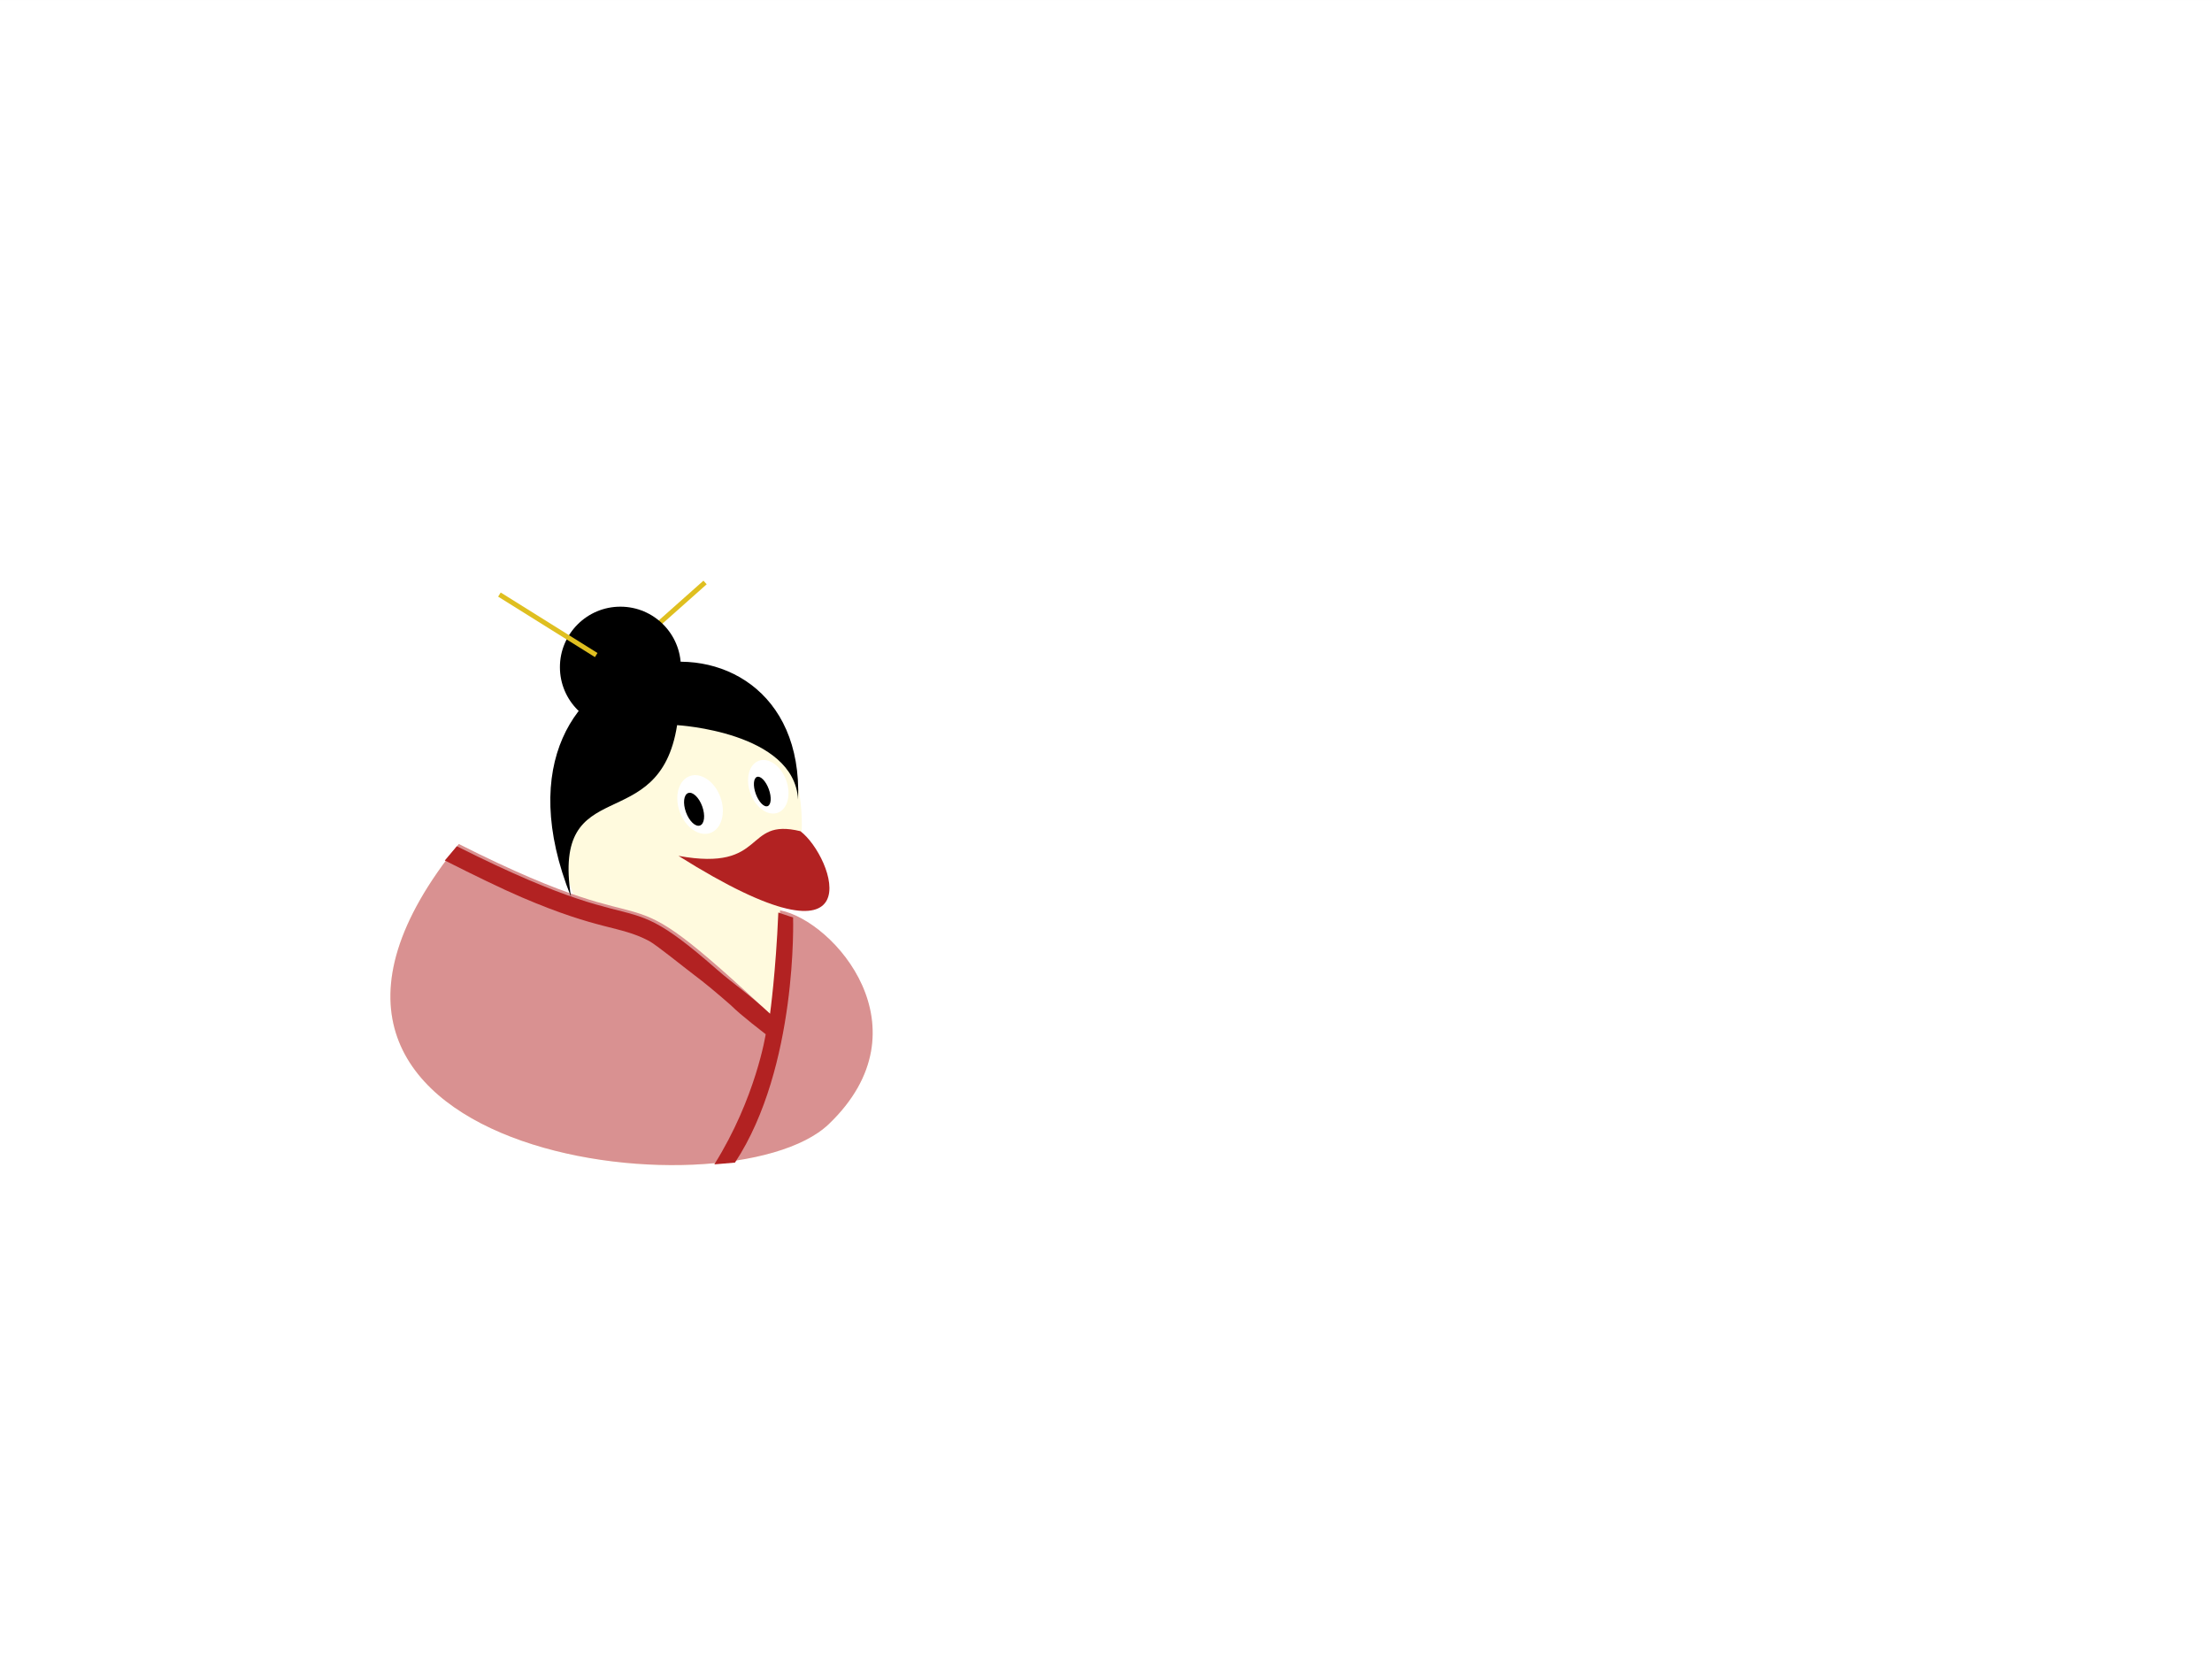 <?xml version='1.0' encoding='UTF-8'?>
<!-- This file was generated by dvisvgm 2.6.3 -->
<svg version='1.1' xmlns='http://www.w3.org/2000/svg' xmlns:xlink='http://www.w3.org/1999/xlink' viewBox='0 -272.126 362.835 272.126'>
<rect x="0" y="-272.126" width="362.835" height="272.126" fill="#333333" stroke="none"/>
<g id='page1'>
<g transform='matrix(1 0 0 -1 0 0)'>
<path d='M0 0H362.836V272.125H0Z' fill='#fff'/>
<path d='M24.851 9.824H24.247V5.675H24.851V9.824ZM29.975 7.445C29.975 7.911 29.837 8.389 29.102 8.389C28.6 8.389 28.289 8.096 28.145 7.905C28.085 8.067 27.936 8.389 27.338 8.389C26.997 8.389 26.669 8.252 26.405 7.935V8.371H25.927V5.675H26.447V7.128C26.447 7.523 26.615 7.995 27.075 7.995C27.691 7.995 27.691 7.576 27.691 7.403V5.675H28.211V7.128C28.211 7.523 28.378 7.995 28.839 7.995C29.454 7.995 29.454 7.576 29.454 7.403V5.675H29.975V7.445ZM33.022 7.397C33.022 8.007 32.555 8.419 31.964 8.419C31.587 8.419 31.3 8.342 30.965 8.162L31.001 7.726C31.198 7.857 31.491 8.037 31.964 8.037C32.227 8.037 32.502 7.839 32.502 7.391V7.152C31.617 7.122 30.744 6.937 30.744 6.381C30.744 6.082 30.947 5.615 31.473 5.615C31.73 5.615 32.203 5.669 32.52 5.902V5.675H33.022V7.397ZM32.502 6.524C32.502 6.404 32.502 6.249 32.292 6.123C32.101 6.016 31.868 6.01 31.802 6.01C31.473 6.01 31.222 6.159 31.222 6.387C31.222 6.769 32.233 6.805 32.502 6.817V6.524ZM36.533 8.389C36.401 8.389 36.001 8.383 35.546 8.21L35.535 8.204C35.319 8.348 35.11 8.389 34.937 8.389C34.351 8.389 33.914 7.929 33.914 7.415C33.914 7.206 33.986 6.99 34.124 6.823C34.04 6.721 33.95 6.554 33.95 6.327C33.95 6.093 34.046 5.944 34.1 5.872C33.771 5.681 33.705 5.406 33.705 5.263C33.705 4.808 34.333 4.449 35.11 4.449C35.893 4.449 36.515 4.808 36.515 5.263C36.515 6.105 35.469 6.105 35.212 6.105H34.656C34.56 6.105 34.303 6.105 34.303 6.416C34.303 6.536 34.345 6.596 34.351 6.608C34.56 6.476 34.769 6.434 34.931 6.434C35.517 6.434 35.953 6.895 35.953 7.409C35.953 7.6 35.899 7.773 35.792 7.935C35.768 7.971 35.768 7.977 35.768 7.983C35.768 8.007 36.126 8.007 36.156 8.007C36.162 8.007 36.389 8.007 36.605 7.983L36.533 8.389ZM34.937 6.805C34.614 6.805 34.375 7.008 34.375 7.409C34.375 7.875 34.674 8.019 34.931 8.019C35.254 8.019 35.493 7.815 35.493 7.415C35.493 6.948 35.194 6.805 34.937 6.805ZM35.218 5.639C35.355 5.639 36.061 5.639 36.061 5.257C36.061 4.999 35.612 4.82 35.11 4.82C34.608 4.82 34.16 4.999 34.16 5.257C34.16 5.286 34.16 5.639 34.644 5.639H35.218ZM39.273 6.327C38.938 6.088 38.561 6.01 38.304 6.01C37.784 6.01 37.389 6.434 37.371 6.984H39.332C39.332 7.259 39.302 7.66 39.069 8.001C38.854 8.306 38.495 8.419 38.202 8.419C37.473 8.419 36.911 7.779 36.911 7.02C36.911 6.255 37.509 5.615 38.298 5.615C38.645 5.615 39.004 5.717 39.308 5.902L39.273 6.327ZM37.413 7.343C37.551 7.821 37.903 8.025 38.202 8.025C38.465 8.025 38.854 7.899 38.968 7.343H37.413Z' fill='#fff'/>
<path d='M45.335 8.234C44.929 8.401 44.63 8.419 44.414 8.419C44.265 8.419 43.362 8.419 43.362 7.624C43.362 7.343 43.518 7.188 43.596 7.116C43.804 6.907 44.056 6.859 44.373 6.799C44.654 6.745 44.976 6.685 44.976 6.398C44.976 6.022 44.48 6.022 44.396 6.022C44.014 6.022 43.655 6.159 43.416 6.327L43.332 5.878C43.535 5.777 43.9 5.615 44.396 5.615C44.666 5.615 44.929 5.657 45.15 5.818C45.371 5.986 45.443 6.249 45.443 6.452C45.443 6.56 45.431 6.793 45.18 7.02C44.959 7.218 44.743 7.259 44.456 7.313C44.104 7.379 43.829 7.433 43.829 7.696C43.829 8.037 44.265 8.037 44.355 8.037C44.696 8.037 44.959 7.965 45.257 7.809L45.335 8.234ZM48.577 6.984C48.577 7.773 47.949 8.419 47.172 8.419C46.395 8.419 45.767 7.768 45.767 6.984C45.767 6.225 46.401 5.615 47.172 5.615C47.949 5.615 48.577 6.225 48.577 6.984ZM47.172 6.028C46.699 6.028 46.287 6.374 46.287 7.05C46.287 7.726 46.729 8.025 47.172 8.025C47.62 8.025 48.057 7.714 48.057 7.05C48.057 6.368 47.632 6.028 47.172 6.028ZM51.543 8.329H51.023V6.596C51.023 6.118 50.617 5.968 50.27 5.968C49.828 5.968 49.78 6.088 49.78 6.363V8.329H49.26V6.327C49.26 5.795 49.493 5.615 49.911 5.615C50.157 5.615 50.682 5.663 51.041 5.95V5.675H51.543V8.329ZM53.053 6.948C53.053 7.594 53.591 7.941 54.117 7.947V8.389C53.615 8.383 53.251 8.138 53.011 7.821V8.371H52.551V5.675H53.053V6.948ZM56.813 6.327C56.514 6.135 56.191 6.028 55.82 6.028C55.27 6.028 54.947 6.47 54.947 7.008C54.947 7.468 55.186 8.007 55.838 8.007C56.245 8.007 56.436 7.923 56.741 7.732L56.819 8.162C56.46 8.342 56.304 8.419 55.838 8.419C54.941 8.419 54.427 7.696 54.427 7.002C54.427 6.273 55.001 5.615 55.814 5.615C56.233 5.615 56.591 5.741 56.849 5.89L56.813 6.327ZM59.605 6.327C59.27 6.088 58.894 6.01 58.637 6.01C58.117 6.01 57.722 6.434 57.704 6.984H59.665C59.665 7.259 59.635 7.66 59.402 8.001C59.187 8.306 58.828 8.419 58.535 8.419C57.806 8.419 57.244 7.779 57.244 7.02C57.244 6.255 57.842 5.615 58.631 5.615C58.978 5.615 59.336 5.717 59.641 5.902L59.605 6.327ZM57.746 7.343C57.884 7.821 58.236 8.025 58.535 8.025C58.798 8.025 59.187 7.899 59.3 7.343H57.746ZM61.005 8.329H60.467V7.792H61.005V8.329ZM60.467 6.213V5.675H61.005V6.213H60.467Z' fill='#fff'/>
<path d='M69.685 7.415C69.685 8.013 69.386 8.282 68.896 8.282C68.453 8.282 68.166 8.043 68.106 7.983V9.071C68.106 9.274 68.047 9.328 67.849 9.328H67.407C67.311 9.328 67.15 9.328 67.15 9.131S67.311 8.933 67.407 8.933H67.652V6.07H67.407C67.311 6.07 67.15 6.07 67.15 5.872C67.15 5.675 67.311 5.675 67.407 5.675H68.352C68.447 5.675 68.609 5.675 68.609 5.872C68.609 6.07 68.447 6.07 68.352 6.07H68.106V7.098C68.106 7.672 68.567 7.887 68.866 7.887C69.141 7.887 69.23 7.756 69.23 7.403V6.07H69.033C68.943 6.07 68.776 6.07 68.776 5.872C68.776 5.675 68.943 5.675 69.033 5.675H69.93C70.026 5.675 70.187 5.675 70.187 5.872C70.187 6.07 70.026 6.07 69.93 6.07H69.685V7.415Z' fill='#fff'/>
<path d='M71.904 7.857H72.86C72.95 7.857 73.118 7.857 73.118 8.054C73.118 8.252 72.95 8.252 72.86 8.252H71.904V8.73C71.904 8.844 71.904 8.987 71.677 8.987C71.45 8.987 71.45 8.838 71.45 8.73V8.252H70.953C70.864 8.252 70.69 8.252 70.69 8.054C70.69 7.857 70.858 7.857 70.947 7.857H71.45V6.494C71.45 5.848 71.904 5.645 72.322 5.645C72.86 5.645 73.255 6.022 73.255 6.452C73.255 6.656 73.082 6.656 73.028 6.656C72.872 6.656 72.807 6.596 72.801 6.446C72.789 6.201 72.574 6.04 72.346 6.04C71.904 6.04 71.904 6.368 71.904 6.506V7.857Z' fill='#fff'/>
<path d='M75.367 7.857H76.323C76.413 7.857 76.58 7.857 76.58 8.054C76.58 8.252 76.413 8.252 76.323 8.252H75.367V8.73C75.367 8.844 75.367 8.987 75.139 8.987C74.912 8.987 74.912 8.838 74.912 8.73V8.252H74.416C74.326 8.252 74.153 8.252 74.153 8.054C74.153 7.857 74.32 7.857 74.41 7.857H74.912V6.494C74.912 5.848 75.367 5.645 75.785 5.645C76.323 5.645 76.718 6.022 76.718 6.452C76.718 6.656 76.544 6.656 76.491 6.656C76.335 6.656 76.269 6.596 76.263 6.446C76.251 6.201 76.036 6.04 75.809 6.04C75.367 6.04 75.367 6.368 75.367 6.506V7.857Z' fill='#fff'/>
<path d='M78.728 4.348C78.823 4.348 78.985 4.348 78.985 4.545C78.985 4.743 78.823 4.743 78.728 4.743H78.482V5.926C78.668 5.747 78.901 5.645 79.164 5.645C79.828 5.645 80.425 6.207 80.425 6.966C80.425 7.69 79.893 8.282 79.224 8.282C78.943 8.282 78.698 8.18 78.482 8.013C78.482 8.252 78.351 8.252 78.225 8.252H77.783C77.687 8.252 77.526 8.252 77.526 8.054C77.526 7.857 77.687 7.857 77.783 7.857H78.028V4.743H77.783C77.687 4.743 77.526 4.743 77.526 4.545C77.526 4.348 77.687 4.348 77.783 4.348H78.728ZM78.482 7.248C78.482 7.594 78.835 7.887 79.2 7.887C79.618 7.887 79.971 7.481 79.971 6.966C79.971 6.422 79.564 6.04 79.146 6.04C78.704 6.04 78.482 6.536 78.482 6.835V7.248Z' fill='#fff'/>
<path d='M83.512 8.043C83.512 8.132 83.512 8.3 83.314 8.3C83.177 8.3 83.147 8.228 83.129 8.192C82.884 8.3 82.645 8.3 82.507 8.3C81.491 8.3 81.359 7.798 81.359 7.588C81.359 7.032 81.987 6.937 82.513 6.853C82.836 6.799 83.296 6.727 83.296 6.434C83.296 6.219 83.069 6.04 82.549 6.04C82.178 6.04 81.939 6.165 81.814 6.524C81.784 6.62 81.76 6.691 81.587 6.691C81.359 6.691 81.359 6.542 81.359 6.434V5.902C81.359 5.813 81.359 5.645 81.557 5.645C81.616 5.645 81.724 5.663 81.784 5.843C82.089 5.645 82.424 5.645 82.543 5.645C83.559 5.645 83.691 6.207 83.691 6.428C83.691 6.572 83.643 6.787 83.416 6.96C83.177 7.14 82.944 7.176 82.525 7.248C82.118 7.313 81.754 7.373 81.754 7.588C81.754 7.708 81.897 7.905 82.495 7.905C83.033 7.905 83.051 7.714 83.057 7.606C83.069 7.415 83.219 7.415 83.284 7.415C83.512 7.415 83.512 7.558 83.512 7.672V8.043Z' fill='#fff'/>
<path d='M86.371 7.845C86.371 8.084 86.179 8.252 85.97 8.252C85.731 8.252 85.563 8.06 85.563 7.851C85.563 7.612 85.755 7.445 85.964 7.445C86.203 7.445 86.371 7.636 86.371 7.845ZM86.371 6.076C86.371 6.315 86.179 6.482 85.97 6.482C85.731 6.482 85.563 6.291 85.563 6.082C85.563 5.843 85.755 5.675 85.964 5.675C86.203 5.675 86.371 5.866 86.371 6.076Z' fill='#fff'/>
<path d='M90.61 9.448C90.652 9.543 90.658 9.543 90.658 9.591C90.658 9.734 90.539 9.824 90.431 9.824C90.282 9.824 90.234 9.723 90.204 9.657L88.243 5.555C88.201 5.46 88.195 5.46 88.195 5.412C88.195 5.268 88.314 5.179 88.422 5.179C88.572 5.179 88.62 5.28 88.65 5.346L90.61 9.448Z' fill='#fff'/>
<path d='M94.067 9.448C94.109 9.543 94.115 9.543 94.115 9.591C94.115 9.734 93.995 9.824 93.888 9.824C93.738 9.824 93.691 9.723 93.661 9.657L91.7 5.555C91.658 5.46 91.652 5.46 91.652 5.412C91.652 5.268 91.771 5.179 91.879 5.179C92.028 5.179 92.076 5.28 92.106 5.346L94.067 9.448Z' fill='#fff'/>
<path d='M97.572 6.321C97.572 6.452 97.47 6.506 97.345 6.506C97.261 6.506 97.177 6.506 97.123 6.368C97.016 6.105 96.776 6.04 96.561 6.04C96.065 6.04 95.647 6.446 95.647 6.966C95.647 7.271 95.838 7.905 96.597 7.905C96.77 7.905 96.872 7.893 96.902 7.887C96.92 7.881 96.926 7.875 96.926 7.821C96.938 7.648 97.064 7.546 97.213 7.546C97.392 7.546 97.506 7.678 97.506 7.839C97.506 8.3 96.884 8.3 96.609 8.3C95.545 8.3 95.192 7.475 95.192 6.966C95.192 6.249 95.766 5.645 96.531 5.645C97.38 5.645 97.572 6.219 97.572 6.321Z' fill='#fff'/>
<path d='M101.058 6.966C101.058 7.696 100.496 8.3 99.803 8.3C99.109 8.3 98.547 7.696 98.547 6.966C98.547 6.219 99.121 5.645 99.803 5.645C100.484 5.645 101.058 6.219 101.058 6.966ZM99.803 6.04C99.372 6.04 99.002 6.464 99.002 7.008C99.002 7.528 99.378 7.905 99.803 7.905C100.227 7.905 100.604 7.528 100.604 7.008C100.604 6.464 100.233 6.04 99.803 6.04Z' fill='#fff'/>
<path d='M104.455 7.475C104.455 7.612 104.455 8.282 103.917 8.282C103.72 8.282 103.475 8.192 103.319 7.989C103.206 8.204 103.038 8.282 102.865 8.282C102.739 8.282 102.542 8.246 102.357 8.084C102.321 8.252 102.183 8.252 102.094 8.252H101.902C101.813 8.252 101.645 8.252 101.645 8.054C101.645 7.857 101.789 7.857 101.98 7.857V6.07C101.789 6.07 101.645 6.07 101.645 5.872C101.645 5.675 101.813 5.675 101.902 5.675H102.429C102.518 5.675 102.686 5.675 102.686 5.872C102.686 6.07 102.542 6.07 102.351 6.07V7.116C102.351 7.612 102.608 7.887 102.847 7.887C102.973 7.887 103.032 7.75 103.032 7.445V6.07C102.973 6.07 102.799 6.07 102.799 5.872C102.799 5.675 102.966 5.675 103.056 5.675H103.481C103.57 5.675 103.738 5.675 103.738 5.872C103.738 6.07 103.594 6.07 103.403 6.07V7.116C103.403 7.612 103.66 7.887 103.899 7.887C104.025 7.887 104.085 7.75 104.085 7.445V6.07C104.025 6.07 103.852 6.07 103.852 5.872C103.852 5.675 104.019 5.675 104.108 5.675H104.533C104.623 5.675 104.79 5.675 104.79 5.872C104.79 6.07 104.647 6.07 104.455 6.07V7.475Z' fill='#fff'/>
<path d='M107.918 7.475C107.918 7.612 107.918 8.282 107.38 8.282C107.183 8.282 106.938 8.192 106.782 7.989C106.668 8.204 106.501 8.282 106.328 8.282C106.202 8.282 106.005 8.246 105.819 8.084C105.784 8.252 105.646 8.252 105.556 8.252H105.365C105.275 8.252 105.108 8.252 105.108 8.054C105.108 7.857 105.251 7.857 105.443 7.857V6.07C105.251 6.07 105.108 6.07 105.108 5.872C105.108 5.675 105.275 5.675 105.365 5.675H105.891C105.981 5.675 106.148 5.675 106.148 5.872C106.148 6.07 106.005 6.07 105.814 6.07V7.116C105.814 7.612 106.07 7.887 106.31 7.887C106.435 7.887 106.495 7.75 106.495 7.445V6.07C106.435 6.07 106.262 6.07 106.262 5.872C106.262 5.675 106.429 5.675 106.519 5.675H106.944C107.033 5.675 107.2 5.675 107.2 5.872C107.2 6.07 107.057 6.07 106.866 6.07V7.116C106.866 7.612 107.123 7.887 107.362 7.887C107.488 7.887 107.547 7.75 107.547 7.445V6.07C107.488 6.07 107.314 6.07 107.314 5.872C107.314 5.675 107.482 5.675 107.571 5.675H107.996C108.085 5.675 108.253 5.675 108.253 5.872C108.253 6.07 108.109 6.07 107.918 6.07V7.475Z' fill='#fff'/>
<path d='M111.434 6.966C111.434 7.696 110.873 8.3 110.179 8.3C109.486 8.3 108.923 7.696 108.923 6.966C108.923 6.219 109.498 5.645 110.179 5.645C110.861 5.645 111.434 6.219 111.434 6.966ZM110.179 6.04C109.748 6.04 109.378 6.464 109.378 7.008C109.378 7.528 109.754 7.905 110.179 7.905C110.603 7.905 110.98 7.528 110.98 7.008C110.98 6.464 110.609 6.04 110.179 6.04Z' fill='#fff'/>
<path d='M114.658 7.415C114.658 8.013 114.359 8.282 113.869 8.282C113.426 8.282 113.139 8.043 113.079 7.983C113.079 8.162 113.062 8.252 112.823 8.252H112.38C112.284 8.252 112.123 8.252 112.123 8.054C112.123 7.857 112.284 7.857 112.38 7.857H112.625V6.07H112.38C112.284 6.07 112.123 6.07 112.123 5.872C112.123 5.675 112.284 5.675 112.38 5.675H113.325C113.42 5.675 113.582 5.675 113.582 5.872C113.582 6.07 113.42 6.07 113.325 6.07H113.079V7.098C113.079 7.672 113.54 7.887 113.839 7.887C114.114 7.887 114.204 7.756 114.204 7.403V6.07H114.006C113.917 6.07 113.749 6.07 113.749 5.872C113.749 5.675 113.917 5.675 114.006 5.675H114.903C114.999 5.675 115.16 5.675 115.16 5.872C115.16 6.07 114.999 6.07 114.903 6.07H114.658V7.415Z' fill='#fff'/>
<path d='M118.103 8.043C118.103 8.132 118.103 8.3 117.906 8.3C117.768 8.3 117.738 8.228 117.72 8.192C117.475 8.3 117.236 8.3 117.098 8.3C116.082 8.3 115.951 7.798 115.951 7.588C115.951 7.032 116.578 6.937 117.104 6.853C117.427 6.799 117.888 6.727 117.888 6.434C117.888 6.219 117.66 6.04 117.14 6.04C116.77 6.04 116.53 6.165 116.405 6.524C116.375 6.62 116.351 6.691 116.178 6.691C115.951 6.691 115.951 6.542 115.951 6.434V5.902C115.951 5.813 115.951 5.645 116.148 5.645C116.207 5.645 116.315 5.663 116.375 5.843C116.68 5.645 117.015 5.645 117.134 5.645C118.151 5.645 118.282 6.207 118.282 6.428C118.282 6.572 118.234 6.787 118.007 6.96C117.768 7.14 117.535 7.176 117.116 7.248C116.71 7.313 116.345 7.373 116.345 7.588C116.345 7.708 116.488 7.905 117.087 7.905C117.624 7.905 117.642 7.714 117.648 7.606C117.66 7.415 117.81 7.415 117.876 7.415C118.103 7.415 118.103 7.558 118.103 7.672V8.043Z' fill='#fff'/>
<path d='M120.968 6.076C120.968 6.315 120.776 6.482 120.567 6.482C120.328 6.482 120.16 6.291 120.16 6.082C120.16 5.843 120.352 5.675 120.561 5.675C120.8 5.675 120.968 5.866 120.968 6.076Z' fill='#fff'/>
<path d='M125.202 7.857C125.339 7.857 125.507 7.857 125.507 8.054C125.507 8.252 125.327 8.252 125.243 8.252H124.538C124.448 8.252 124.281 8.252 124.281 8.054C124.281 7.857 124.448 7.857 124.538 7.857H124.819L124.544 6.153H124.538C124.52 6.303 124.43 6.614 124.371 6.805C124.281 7.128 124.251 7.223 124.03 7.223C123.803 7.223 123.779 7.122 123.689 6.817C123.539 6.303 123.528 6.243 123.51 6.147H123.504L123.217 7.857H123.498C123.587 7.857 123.755 7.857 123.755 8.054C123.755 8.252 123.587 8.252 123.498 8.252H122.792C122.703 8.252 122.529 8.252 122.529 8.054C122.529 7.857 122.697 7.857 122.834 7.857L123.187 5.884C123.228 5.657 123.342 5.645 123.486 5.645C123.743 5.645 123.767 5.717 123.856 6.034C124.006 6.554 124.012 6.626 124.024 6.739H124.03C124.036 6.668 124.078 6.47 124.203 6.034C124.287 5.735 124.311 5.645 124.562 5.645C124.669 5.645 124.807 5.645 124.849 5.878L125.202 7.857Z' fill='#fff'/>
<path d='M127.786 9.011C127.786 9.19 127.642 9.334 127.463 9.334C127.283 9.334 127.14 9.19 127.14 9.011C127.14 8.832 127.283 8.688 127.463 8.688C127.642 8.688 127.786 8.832 127.786 9.011ZM126.679 8.252C126.59 8.252 126.416 8.252 126.416 8.054C126.416 7.857 126.596 7.857 126.679 7.857H127.331V6.07H126.632C126.542 6.07 126.368 6.07 126.368 5.872C126.368 5.675 126.548 5.675 126.632 5.675H128.389C128.473 5.675 128.653 5.675 128.653 5.872C128.653 6.07 128.473 6.07 128.389 6.07H127.786V7.995C127.786 8.198 127.726 8.252 127.528 8.252H126.679Z' fill='#fff'/>
<path d='M131.123 7.176L131.117 7.188L131.834 7.857H132.031C132.127 7.857 132.289 7.857 132.289 8.054C132.289 8.252 132.127 8.252 132.031 8.252H131.117C131.021 8.252 130.859 8.252 130.859 8.054C130.859 7.857 131.021 7.857 131.117 7.857H131.284L130.375 7.014V9.071C130.375 9.274 130.315 9.328 130.118 9.328H129.735C129.646 9.328 129.473 9.328 129.473 9.131S129.652 8.933 129.735 8.933H130.005V6.07H129.735C129.646 6.07 129.473 6.07 129.473 5.872C129.473 5.675 129.652 5.675 129.735 5.675H130.644C130.734 5.675 130.907 5.675 130.907 5.872C130.907 6.07 130.728 6.07 130.644 6.07H130.375V6.506L130.842 6.937L131.517 6.07C131.362 6.07 131.2 6.07 131.2 5.872C131.2 5.675 131.38 5.675 131.463 5.675H132.163C132.259 5.675 132.42 5.675 132.42 5.872C132.42 6.07 132.259 6.07 132.163 6.07H131.989L131.123 7.176Z' fill='#fff'/>
<path d='M134.699 9.011C134.699 9.19 134.555 9.334 134.376 9.334S134.053 9.19 134.053 9.011C134.053 8.832 134.196 8.688 134.376 8.688S134.699 8.832 134.699 9.011ZM133.593 8.252C133.503 8.252 133.33 8.252 133.33 8.054C133.33 7.857 133.509 7.857 133.593 7.857H134.245V6.07H133.545C133.455 6.07 133.282 6.07 133.282 5.872C133.282 5.675 133.461 5.675 133.545 5.675H135.303C135.387 5.675 135.566 5.675 135.566 5.872C135.566 6.07 135.387 6.07 135.303 6.07H134.699V7.995C134.699 8.198 134.639 8.252 134.442 8.252H133.593Z' fill='#fff'/>
<path d='M139.052 7.475C139.052 7.612 139.052 8.282 138.514 8.282C138.317 8.282 138.072 8.192 137.917 7.989C137.803 8.204 137.636 8.282 137.462 8.282C137.337 8.282 137.139 8.246 136.954 8.084C136.918 8.252 136.78 8.252 136.691 8.252H136.5C136.41 8.252 136.242 8.252 136.242 8.054C136.242 7.857 136.386 7.857 136.577 7.857V6.07C136.386 6.07 136.242 6.07 136.242 5.872C136.242 5.675 136.41 5.675 136.5 5.675H137.026C137.115 5.675 137.283 5.675 137.283 5.872C137.283 6.07 137.139 6.07 136.948 6.07V7.116C136.948 7.612 137.205 7.887 137.444 7.887C137.57 7.887 137.63 7.75 137.63 7.445V6.07C137.57 6.07 137.397 6.07 137.397 5.872C137.397 5.675 137.564 5.675 137.653 5.675H138.078C138.168 5.675 138.335 5.675 138.335 5.872C138.335 6.07 138.191 6.07 138 6.07V7.116C138 7.612 138.257 7.887 138.496 7.887C138.622 7.887 138.682 7.75 138.682 7.445V6.07C138.622 6.07 138.449 6.07 138.449 5.872C138.449 5.675 138.616 5.675 138.706 5.675H139.13C139.22 5.675 139.387 5.675 139.387 5.872C139.387 6.07 139.244 6.07 139.052 6.07V7.475Z' fill='#fff'/>
<path d='M142.282 6.799C142.396 6.799 142.539 6.799 142.539 7.026C142.539 7.743 142.133 8.3 141.361 8.3C140.626 8.3 140.046 7.702 140.046 6.973C140.046 6.261 140.644 5.645 141.457 5.645C142.276 5.645 142.539 6.171 142.539 6.321C142.539 6.452 142.438 6.506 142.312 6.506C142.21 6.506 142.15 6.5 142.091 6.368C141.971 6.099 141.678 6.04 141.487 6.04C141.05 6.04 140.614 6.327 140.518 6.799H142.282ZM140.524 7.188C140.614 7.606 140.967 7.905 141.361 7.905C141.899 7.905 142.037 7.487 142.073 7.188H140.524Z' fill='#fff'/>
<path d='M145.792 9.071C145.792 9.274 145.733 9.328 145.536 9.328H145.093C144.997 9.328 144.836 9.328 144.836 9.131S144.997 8.933 145.093 8.933H145.338V8.037C145.063 8.252 144.812 8.282 144.65 8.282C143.987 8.282 143.395 7.72 143.395 6.96C143.395 6.231 143.939 5.645 144.597 5.645C144.914 5.645 145.165 5.788 145.338 5.956C145.338 5.788 145.338 5.675 145.595 5.675H146.038C146.133 5.675 146.295 5.675 146.295 5.872C146.295 6.07 146.133 6.07 146.038 6.07H145.792V9.071ZM145.338 6.853C145.338 6.512 145.063 6.04 144.615 6.04C144.214 6.04 143.849 6.434 143.849 6.96C143.849 7.493 144.244 7.887 144.68 7.887C145.033 7.887 145.338 7.582 145.338 7.253V6.853Z' fill='#fff'/>
<path d='M148.538 9.011C148.538 9.19 148.394 9.334 148.215 9.334C148.035 9.334 147.892 9.19 147.892 9.011C147.892 8.832 148.035 8.688 148.215 8.688C148.394 8.688 148.538 8.832 148.538 9.011ZM147.432 8.252C147.342 8.252 147.169 8.252 147.169 8.054C147.169 7.857 147.348 7.857 147.432 7.857H148.084V6.07H147.384C147.294 6.07 147.121 6.07 147.121 5.872C147.121 5.675 147.3 5.675 147.384 5.675H149.142C149.225 5.675 149.405 5.675 149.405 5.872C149.405 6.07 149.225 6.07 149.142 6.07H148.538V7.995C148.538 8.198 148.478 8.252 148.281 8.252H147.432Z' fill='#fff'/>
<path d='M152.688 7.361C152.688 7.857 152.299 8.3 151.48 8.3C151.199 8.3 150.583 8.3 150.583 7.839C150.583 7.678 150.697 7.546 150.876 7.546C150.99 7.546 151.151 7.618 151.163 7.833C151.163 7.881 151.169 7.887 151.247 7.899C151.313 7.905 151.415 7.905 151.486 7.905C151.976 7.905 152.234 7.684 152.234 7.355C151.594 7.355 150.428 7.206 150.428 6.47C150.428 6.028 150.841 5.645 151.444 5.645C151.923 5.645 152.221 5.824 152.299 5.878C152.425 5.693 152.676 5.675 152.963 5.675C153.124 5.675 153.28 5.675 153.28 5.872C153.28 6.07 153.113 6.07 153.029 6.07C152.802 6.07 152.748 6.088 152.688 6.112V7.361ZM152.234 6.53C152.234 6.404 152.234 6.267 152.001 6.153C151.791 6.046 151.558 6.04 151.48 6.04C151.127 6.04 150.882 6.249 150.882 6.47C150.882 6.787 151.54 6.966 152.234 6.973V6.53Z' fill='#fff'/>
<path d='M155.559 6.076C155.559 6.315 155.368 6.482 155.158 6.482C154.919 6.482 154.752 6.291 154.752 6.082C154.752 5.843 154.943 5.675 155.152 5.675C155.391 5.675 155.559 5.866 155.559 6.076Z' fill='#fff'/>
<path d='M159.87 6.966C159.87 7.696 159.309 8.3 158.615 8.3C157.922 8.3 157.359 7.696 157.359 6.966C157.359 6.219 157.934 5.645 158.615 5.645C159.297 5.645 159.87 6.219 159.87 6.966ZM158.615 6.04C158.184 6.04 157.814 6.464 157.814 7.008C157.814 7.528 158.19 7.905 158.615 7.905C159.039 7.905 159.416 7.528 159.416 7.008C159.416 6.464 159.045 6.04 158.615 6.04Z' fill='#fff'/>
<path d='M161.839 6.769C161.839 7.421 162.305 7.887 162.885 7.887C162.897 7.654 163.064 7.606 163.16 7.606C163.309 7.606 163.435 7.714 163.435 7.887C163.435 8.037 163.327 8.282 162.861 8.282C162.311 8.282 161.988 7.965 161.839 7.815V7.995C161.839 8.198 161.779 8.252 161.582 8.252H160.93C160.846 8.252 160.667 8.252 160.667 8.054C160.667 7.857 160.846 7.857 160.93 7.857H161.384V6.07H160.93C160.846 6.07 160.667 6.07 160.667 5.872C160.667 5.675 160.846 5.675 160.93 5.675H162.472C162.568 5.675 162.729 5.675 162.729 5.872C162.729 6.07 162.568 6.07 162.472 6.07H161.839V6.769Z' fill='#fff'/>
<path d='M164.811 6.5C164.913 6.44 165.11 6.357 165.349 6.357C165.929 6.357 166.371 6.799 166.371 7.319C166.371 7.528 166.294 7.714 166.222 7.827C166.342 7.893 166.407 7.899 166.509 7.911C166.545 7.768 166.653 7.702 166.766 7.702C166.909 7.702 167.023 7.815 167.023 7.959C167.023 8.144 166.874 8.312 166.569 8.312C166.407 8.312 166.15 8.264 165.941 8.108C165.887 8.144 165.66 8.282 165.355 8.282C164.775 8.282 164.333 7.839 164.333 7.319C164.333 7.128 164.399 6.918 164.524 6.763C164.476 6.685 164.404 6.524 164.404 6.357C164.404 6.183 164.476 6.016 164.548 5.926C164.297 5.783 164.124 5.49 164.124 5.197C164.124 4.671 164.769 4.312 165.529 4.312S166.934 4.671 166.934 5.197C166.934 5.717 166.479 6.028 165.839 6.052C165.66 6.058 165.218 6.046 165.044 6.07C164.781 6.07 164.781 6.351 164.781 6.357C164.781 6.428 164.799 6.47 164.811 6.5ZM165.349 6.745C165.05 6.745 164.787 6.996 164.787 7.319C164.787 7.642 165.05 7.893 165.349 7.893C165.66 7.893 165.917 7.636 165.917 7.319C165.917 7.008 165.666 6.745 165.349 6.745ZM165.361 5.681C165.887 5.681 166.557 5.681 166.557 5.197C166.557 4.952 166.126 4.701 165.529 4.701C164.925 4.701 164.5 4.958 164.5 5.197C164.5 5.43 164.715 5.675 165.032 5.681H165.361Z' fill='#fff'/>
<path d='M170.175 9.448C170.217 9.543 170.223 9.543 170.223 9.591C170.223 9.734 170.103 9.824 169.996 9.824C169.846 9.824 169.798 9.723 169.768 9.657L167.807 5.555C167.766 5.46 167.76 5.46 167.76 5.412C167.76 5.268 167.879 5.179 167.987 5.179C168.136 5.179 168.184 5.28 168.214 5.346L170.175 9.448Z' fill='#fff'/>
<path d='M173.632 7.857C173.769 7.857 173.937 7.857 173.937 8.054C173.937 8.252 173.757 8.252 173.674 8.252H172.968C172.878 8.252 172.711 8.252 172.711 8.054C172.711 7.857 172.878 7.857 172.968 7.857H173.249L172.974 6.153H172.968C172.95 6.303 172.86 6.614 172.801 6.805C172.711 7.128 172.681 7.223 172.46 7.223C172.233 7.223 172.209 7.122 172.119 6.817C171.97 6.303 171.958 6.243 171.94 6.147H171.934L171.647 7.857H171.928C172.017 7.857 172.185 7.857 172.185 8.054C172.185 8.252 172.017 8.252 171.928 8.252H171.222C171.133 8.252 170.959 8.252 170.959 8.054C170.959 7.857 171.127 7.857 171.264 7.857L171.617 5.884C171.659 5.657 171.772 5.645 171.916 5.645C172.173 5.645 172.197 5.717 172.286 6.034C172.436 6.554 172.442 6.626 172.454 6.739H172.46C172.466 6.668 172.508 6.47 172.633 6.034C172.717 5.735 172.741 5.645 172.992 5.645C173.1 5.645 173.237 5.645 173.279 5.878L173.632 7.857Z' fill='#fff'/>
<path d='M176.216 9.011C176.216 9.19 176.072 9.334 175.893 9.334C175.713 9.334 175.57 9.19 175.57 9.011C175.57 8.832 175.713 8.688 175.893 8.688C176.072 8.688 176.216 8.832 176.216 9.011ZM175.109 8.252C175.02 8.252 174.846 8.252 174.846 8.054C174.846 7.857 175.026 7.857 175.109 7.857H175.761V6.07H175.062C174.972 6.07 174.798 6.07 174.798 5.872C174.798 5.675 174.978 5.675 175.062 5.675H176.819C176.903 5.675 177.083 5.675 177.083 5.872C177.083 6.07 176.903 6.07 176.819 6.07H176.216V7.995C176.216 8.198 176.156 8.252 175.958 8.252H175.109Z' fill='#fff'/>
<path d='M179.553 7.176L179.547 7.188L180.264 7.857H180.461C180.557 7.857 180.719 7.857 180.719 8.054C180.719 8.252 180.557 8.252 180.461 8.252H179.547C179.451 8.252 179.29 8.252 179.29 8.054C179.29 7.857 179.451 7.857 179.547 7.857H179.714L178.805 7.014V9.071C178.805 9.274 178.746 9.328 178.548 9.328H178.166C178.076 9.328 177.903 9.328 177.903 9.131S178.082 8.933 178.166 8.933H178.435V6.07H178.166C178.076 6.07 177.903 6.07 177.903 5.872C177.903 5.675 178.082 5.675 178.166 5.675H179.074C179.164 5.675 179.337 5.675 179.337 5.872C179.337 6.07 179.158 6.07 179.074 6.07H178.805V6.506L179.272 6.937L179.947 6.07C179.792 6.07 179.631 6.07 179.631 5.872C179.631 5.675 179.81 5.675 179.893 5.675H180.593C180.689 5.675 180.85 5.675 180.85 5.872C180.85 6.07 180.689 6.07 180.593 6.07H180.42L179.553 7.176Z' fill='#fff'/>
<path d='M183.135 9.011C183.135 9.19 182.991 9.334 182.812 9.334C182.633 9.334 182.489 9.19 182.489 9.011C182.489 8.832 182.633 8.688 182.812 8.688C182.991 8.688 183.135 8.832 183.135 9.011ZM182.029 8.252C181.939 8.252 181.766 8.252 181.766 8.054C181.766 7.857 181.945 7.857 182.029 7.857H182.681V6.07H181.981C181.891 6.07 181.718 6.07 181.718 5.872C181.718 5.675 181.897 5.675 181.981 5.675H183.739C183.823 5.675 184.002 5.675 184.002 5.872C184.002 6.07 183.823 6.07 183.739 6.07H183.135V7.995C183.135 8.198 183.075 8.252 182.878 8.252H182.029Z' fill='#fff'/>
<path d='M187.471 9.448C187.512 9.543 187.518 9.543 187.518 9.591C187.518 9.734 187.399 9.824 187.291 9.824C187.142 9.824 187.094 9.723 187.064 9.657L185.103 5.555C185.061 5.46 185.055 5.46 185.055 5.412C185.055 5.268 185.175 5.179 185.282 5.179C185.432 5.179 185.48 5.28 185.51 5.346L187.471 9.448Z' fill='#fff'/>
<path d='M189.223 7.307H190C190 7.092 190 6.973 190.228 6.973C190.455 6.973 190.455 7.116 190.455 7.229V7.779C190.455 7.893 190.455 8.037 190.228 8.037C190 8.037 190 7.917 190 7.702H189.223V8.933H190.67V8.628C190.67 8.515 190.67 8.371 190.897 8.371C191.125 8.371 191.125 8.515 191.125 8.628V9.071C191.125 9.274 191.065 9.328 190.867 9.328H188.59C188.494 9.328 188.333 9.328 188.333 9.131S188.494 8.933 188.59 8.933H188.769V6.07H188.59C188.494 6.07 188.333 6.07 188.333 5.872C188.333 5.675 188.494 5.675 188.59 5.675H189.51C189.6 5.675 189.773 5.675 189.773 5.872C189.773 6.07 189.594 6.07 189.51 6.07H189.223V7.307Z' fill='#fff'/>
<path d='M193.511 9.011C193.511 9.19 193.367 9.334 193.188 9.334C193.009 9.334 192.865 9.19 192.865 9.011C192.865 8.832 193.009 8.688 193.188 8.688C193.367 8.688 193.511 8.832 193.511 9.011ZM192.405 8.252C192.315 8.252 192.142 8.252 192.142 8.054C192.142 7.857 192.321 7.857 192.405 7.857H193.057V6.07H192.357C192.267 6.07 192.094 6.07 192.094 5.872C192.094 5.675 192.273 5.675 192.357 5.675H194.115C194.199 5.675 194.378 5.675 194.378 5.872C194.378 6.07 194.199 6.07 194.115 6.07H193.511V7.995C193.511 8.198 193.451 8.252 193.254 8.252H192.405Z' fill='#fff'/>
<path d='M196.89 9.071C196.89 9.274 196.83 9.328 196.633 9.328H195.688C195.599 9.328 195.425 9.328 195.425 9.131S195.605 8.933 195.688 8.933H196.436V6.07H195.688C195.599 6.07 195.425 6.07 195.425 5.872C195.425 5.675 195.605 5.675 195.688 5.675H197.637C197.727 5.675 197.9 5.675 197.9 5.872C197.9 6.07 197.721 6.07 197.637 6.07H196.89V9.071Z' fill='#fff'/>
<path d='M201.094 6.799C201.208 6.799 201.351 6.799 201.351 7.026C201.351 7.743 200.945 8.3 200.173 8.3C199.438 8.3 198.858 7.702 198.858 6.973C198.858 6.261 199.456 5.645 200.269 5.645C201.088 5.645 201.351 6.171 201.351 6.321C201.351 6.452 201.25 6.506 201.124 6.506C201.023 6.506 200.963 6.5 200.903 6.368C200.783 6.099 200.49 6.04 200.299 6.04C199.863 6.04 199.426 6.327 199.33 6.799H201.094ZM199.336 7.188C199.426 7.606 199.779 7.905 200.173 7.905C200.712 7.905 200.849 7.487 200.885 7.188H199.336Z' fill='#fff'/>
<path d='M203.989 7.845C203.989 8.084 203.798 8.252 203.588 8.252C203.349 8.252 203.182 8.06 203.182 7.851C203.182 7.612 203.373 7.445 203.582 7.445C203.821 7.445 203.989 7.636 203.989 7.845ZM203.989 6.076C203.989 6.315 203.798 6.482 203.588 6.482C203.349 6.482 203.182 6.291 203.182 6.082C203.182 5.843 203.373 5.675 203.582 5.675C203.821 5.675 203.989 5.866 203.989 6.076Z' fill='#fff'/>
<path d='M208.175 6.907C208.307 6.907 208.456 6.907 208.456 7.104C208.456 7.301 208.295 7.301 208.199 7.301H207.47C207.374 7.301 207.213 7.301 207.213 7.104C207.213 6.907 207.374 6.907 207.47 6.907H207.709C207.649 6.381 207.41 6.01 207.051 6.01C206.591 6.01 206.142 6.632 206.142 7.498C206.142 8.383 206.603 8.993 207.057 8.993C207.254 8.993 207.625 8.862 207.721 8.228C207.745 8.054 207.882 8.054 207.948 8.054C208.175 8.054 208.175 8.198 208.175 8.312V9.131C208.175 9.22 208.175 9.388 207.978 9.388C207.864 9.388 207.822 9.346 207.721 9.143C207.481 9.328 207.248 9.388 207.033 9.388C206.31 9.388 205.688 8.581 205.688 7.504C205.688 6.404 206.316 5.615 207.033 5.615C207.362 5.615 207.601 5.783 207.721 5.89C207.721 5.675 207.876 5.675 207.948 5.675C208.175 5.675 208.175 5.818 208.175 5.932V6.907Z' fill='#fff'/>
<path d='M210.269 6.769C210.269 7.421 210.735 7.887 211.315 7.887C211.327 7.654 211.494 7.606 211.59 7.606C211.739 7.606 211.865 7.714 211.865 7.887C211.865 8.037 211.757 8.282 211.291 8.282C210.741 8.282 210.418 7.965 210.269 7.815V7.995C210.269 8.198 210.209 8.252 210.012 8.252H209.36C209.276 8.252 209.097 8.252 209.097 8.054C209.097 7.857 209.276 7.857 209.36 7.857H209.814V6.07H209.36C209.276 6.07 209.097 6.07 209.097 5.872C209.097 5.675 209.276 5.675 209.36 5.675H210.902C210.998 5.675 211.159 5.675 211.159 5.872C211.159 6.07 210.998 6.07 210.902 6.07H210.269V6.769Z' fill='#fff'/>
<path d='M214.933 6.799C215.047 6.799 215.19 6.799 215.19 7.026C215.19 7.743 214.784 8.3 214.012 8.3C213.277 8.3 212.697 7.702 212.697 6.973C212.697 6.261 213.295 5.645 214.108 5.645C214.927 5.645 215.19 6.171 215.19 6.321C215.19 6.452 215.089 6.506 214.963 6.506C214.861 6.506 214.801 6.5 214.742 6.368C214.622 6.099 214.329 6.04 214.138 6.04C213.701 6.04 213.265 6.327 213.169 6.799H214.933ZM213.175 7.188C213.265 7.606 213.618 7.905 214.012 7.905C214.551 7.905 214.688 7.487 214.724 7.188H213.175Z' fill='#fff'/>
<path d='M218.414 7.361C218.414 7.857 218.025 8.3 217.206 8.3C216.925 8.3 216.309 8.3 216.309 7.839C216.309 7.678 216.423 7.546 216.602 7.546C216.716 7.546 216.877 7.618 216.889 7.833C216.889 7.881 216.895 7.887 216.973 7.899C217.038 7.905 217.14 7.905 217.212 7.905C217.702 7.905 217.959 7.684 217.959 7.355C217.32 7.355 216.154 7.206 216.154 6.47C216.154 6.028 216.566 5.645 217.17 5.645C217.648 5.645 217.947 5.824 218.025 5.878C218.151 5.693 218.402 5.675 218.689 5.675C218.85 5.675 219.006 5.675 219.006 5.872C219.006 6.07 218.838 6.07 218.754 6.07C218.527 6.07 218.473 6.088 218.414 6.112V7.361ZM217.959 6.53C217.959 6.404 217.959 6.267 217.726 6.153C217.517 6.046 217.284 6.04 217.206 6.04C216.853 6.04 216.608 6.249 216.608 6.47C216.608 6.787 217.266 6.966 217.959 6.973V6.53Z' fill='#fff'/>
<path d='M220.663 7.857H221.619C221.709 7.857 221.876 7.857 221.876 8.054C221.876 8.252 221.709 8.252 221.619 8.252H220.663V8.73C220.663 8.844 220.663 8.987 220.436 8.987C220.208 8.987 220.208 8.838 220.208 8.73V8.252H219.712C219.622 8.252 219.449 8.252 219.449 8.054C219.449 7.857 219.616 7.857 219.706 7.857H220.208V6.494C220.208 5.848 220.663 5.645 221.081 5.645C221.619 5.645 222.014 6.022 222.014 6.452C222.014 6.656 221.841 6.656 221.787 6.656C221.631 6.656 221.566 6.596 221.56 6.446C221.547 6.201 221.332 6.04 221.105 6.04C220.663 6.04 220.663 6.368 220.663 6.506V7.857Z' fill='#fff'/>
<path d='M222.859 5.875H224.766' stroke='#fff' fill='none' stroke-width='0.398' stroke-miterlimit='10'/>
<path d='M227.906 8.838C227.918 8.921 227.924 8.927 227.971 8.933C228.067 8.945 228.145 9.011 228.145 9.131C228.145 9.328 227.977 9.328 227.888 9.328H227.415C227.326 9.328 227.158 9.328 227.158 9.131S227.326 8.933 227.415 8.933H227.547L227.302 7.086C227.26 6.769 227.212 6.422 227.194 6.171C227.176 6.614 226.901 7.708 226.889 7.726C226.83 7.857 226.728 7.869 226.632 7.869C226.579 7.869 226.453 7.869 226.387 7.756C226.351 7.696 226.088 6.59 226.07 6.171H226.064C226.052 6.363 226.035 6.518 226.005 6.745L225.718 8.933H225.849C225.939 8.933 226.106 8.933 226.106 9.131S225.939 9.328 225.849 9.328H225.377C225.287 9.328 225.12 9.328 225.12 9.131C225.12 8.963 225.245 8.933 225.341 8.933L225.359 8.838L225.771 5.86C225.789 5.741 225.807 5.615 226.035 5.615C226.088 5.615 226.202 5.615 226.274 5.729C226.315 5.801 226.608 7.14 226.626 7.379H226.632C226.656 7.122 226.949 5.807 226.985 5.735C227.051 5.615 227.176 5.615 227.23 5.615C227.457 5.615 227.475 5.747 227.493 5.854L227.906 8.838Z' fill='#fff'/>
<path d='M231.082 7.361C231.082 7.857 230.693 8.3 229.874 8.3C229.593 8.3 228.977 8.3 228.977 7.839C228.977 7.678 229.091 7.546 229.27 7.546C229.383 7.546 229.545 7.618 229.557 7.833C229.557 7.881 229.563 7.887 229.641 7.899C229.706 7.905 229.808 7.905 229.88 7.905C230.37 7.905 230.627 7.684 230.627 7.355C229.988 7.355 228.822 7.206 228.822 6.47C228.822 6.028 229.234 5.645 229.838 5.645C230.316 5.645 230.615 5.824 230.693 5.878C230.818 5.693 231.069 5.675 231.357 5.675C231.518 5.675 231.673 5.675 231.673 5.872C231.673 6.07 231.506 6.07 231.422 6.07C231.195 6.07 231.141 6.088 231.082 6.112V7.361ZM230.627 6.53C230.627 6.404 230.627 6.267 230.394 6.153C230.185 6.046 229.952 6.04 229.874 6.04C229.521 6.04 229.276 6.249 229.276 6.47C229.276 6.787 229.933 6.966 230.627 6.973V6.53Z' fill='#fff'/>
<path d='M233.779 9.071C233.779 9.274 233.719 9.328 233.522 9.328H232.577C232.487 9.328 232.314 9.328 232.314 9.131S232.494 8.933 232.577 8.933H233.325V6.07H232.577C232.487 6.07 232.314 6.07 232.314 5.872C232.314 5.675 232.494 5.675 232.577 5.675H234.526C234.616 5.675 234.789 5.675 234.789 5.872C234.789 6.07 234.61 6.07 234.526 6.07H233.779V9.071Z' fill='#fff'/>
<path d='M237.236 9.071C237.236 9.274 237.176 9.328 236.978 9.328H236.034C235.944 9.328 235.771 9.328 235.771 9.131S235.95 8.933 236.034 8.933H236.781V6.07H236.034C235.944 6.07 235.771 6.07 235.771 5.872C235.771 5.675 235.95 5.675 236.034 5.675H237.983C238.073 5.675 238.246 5.675 238.246 5.872C238.246 6.07 238.067 6.07 237.983 6.07H237.236V9.071Z' fill='#fff'/>
<path d='M238.984 5.875H240.887' stroke='#fff' fill='none' stroke-width='0.398' stroke-miterlimit='10'/>
<path d='M244.012 6.966C244.012 7.696 243.45 8.3 242.756 8.3C242.063 8.3 241.501 7.696 241.501 6.966C241.501 6.219 242.075 5.645 242.756 5.645C243.438 5.645 244.012 6.219 244.012 6.966ZM242.756 6.04C242.326 6.04 241.955 6.464 241.955 7.008C241.955 7.528 242.332 7.905 242.756 7.905C243.181 7.905 243.557 7.528 243.557 7.008C243.557 6.464 243.187 6.04 242.756 6.04Z' fill='#fff'/>
<path d='M246.183 7.857H246.895C246.984 7.857 247.152 7.857 247.152 8.054C247.152 8.252 246.984 8.252 246.895 8.252H246.183V8.527C246.183 8.903 246.47 8.963 246.721 8.963C246.739 8.772 246.895 8.688 247.002 8.688C247.128 8.688 247.283 8.784 247.283 8.975C247.283 9.358 246.781 9.358 246.685 9.358C246.225 9.358 245.729 9.107 245.729 8.545V8.252H245.155C245.065 8.252 244.892 8.252 244.892 8.054C244.892 7.857 245.059 7.857 245.149 7.857H245.729V6.07H245.149C245.065 6.07 244.886 6.07 244.886 5.872C244.886 5.675 245.065 5.675 245.149 5.675H246.763C246.847 5.675 247.026 5.675 247.026 5.872C247.026 6.07 246.847 6.07 246.763 6.07H246.183V7.857Z' fill='#fff'/>
<path d='M248.188 5.875H250.094' stroke='#fff' fill='none' stroke-width='0.398' stroke-miterlimit='10'/>
<path d='M253.301 9.131C253.301 9.22 253.301 9.388 253.104 9.388C252.979 9.388 252.955 9.34 252.835 9.125C252.578 9.316 252.321 9.388 252.076 9.388C251.287 9.388 250.623 8.569 250.623 7.504C250.623 6.434 251.281 5.615 252.082 5.615C252.763 5.615 253.301 6.123 253.301 6.685C253.301 6.895 253.134 6.895 253.074 6.895C252.991 6.895 252.859 6.871 252.847 6.733C252.805 6.052 252.201 6.01 252.106 6.01C251.556 6.01 251.077 6.656 251.077 7.498C251.077 8.371 251.574 8.993 252.1 8.993C252.446 8.993 252.763 8.718 252.841 8.27C252.859 8.15 252.877 8.054 253.074 8.054C253.301 8.054 253.301 8.198 253.301 8.312V9.131Z' fill='#fff'/>
<path d='M256.435 7.415C256.435 8.013 256.137 8.282 255.646 8.282C255.204 8.282 254.917 8.043 254.857 7.983V9.071C254.857 9.274 254.797 9.328 254.6 9.328H254.158C254.062 9.328 253.9 9.328 253.9 9.131S254.062 8.933 254.158 8.933H254.403V6.07H254.158C254.062 6.07 253.9 6.07 253.9 5.872C253.9 5.675 254.062 5.675 254.158 5.675H255.102C255.198 5.675 255.359 5.675 255.359 5.872C255.359 6.07 255.198 6.07 255.102 6.07H254.857V7.098C254.857 7.672 255.318 7.887 255.616 7.887C255.891 7.887 255.981 7.756 255.981 7.403V6.07H255.784C255.694 6.07 255.527 6.07 255.527 5.872C255.527 5.675 255.694 5.675 255.784 5.675H256.681C256.776 5.675 256.938 5.675 256.938 5.872C256.938 6.07 256.776 6.07 256.681 6.07H256.435V7.415Z' fill='#fff'/>
<path d='M259.187 9.011C259.187 9.19 259.043 9.334 258.864 9.334C258.684 9.334 258.541 9.19 258.541 9.011C258.541 8.832 258.684 8.688 258.864 8.688C259.043 8.688 259.187 8.832 259.187 9.011ZM258.081 8.252C257.991 8.252 257.817 8.252 257.817 8.054C257.817 7.857 257.997 7.857 258.081 7.857H258.732V6.07H258.033C257.943 6.07 257.77 6.07 257.77 5.872C257.77 5.675 257.949 5.675 258.033 5.675H259.791C259.874 5.675 260.054 5.675 260.054 5.872C260.054 6.07 259.874 6.07 259.791 6.07H259.187V7.995C259.187 8.198 259.127 8.252 258.93 8.252H258.081Z' fill='#fff'/>
<path d='M263.355 7.415C263.355 8.013 263.056 8.282 262.566 8.282C262.123 8.282 261.836 8.043 261.776 7.983C261.776 8.162 261.759 8.252 261.519 8.252H261.077C260.981 8.252 260.82 8.252 260.82 8.054C260.82 7.857 260.981 7.857 261.077 7.857H261.322V6.07H261.077C260.981 6.07 260.82 6.07 260.82 5.872C260.82 5.675 260.981 5.675 261.077 5.675H262.022C262.117 5.675 262.279 5.675 262.279 5.872C262.279 6.07 262.117 6.07 262.022 6.07H261.776V7.098C261.776 7.672 262.237 7.887 262.536 7.887C262.811 7.887 262.9 7.756 262.9 7.403V6.07H262.703C262.614 6.07 262.446 6.07 262.446 5.872C262.446 5.675 262.614 5.675 262.703 5.675H263.6C263.696 5.675 263.857 5.675 263.857 5.872C263.857 6.07 263.696 6.07 263.6 6.07H263.355V7.415Z' fill='#fff'/>
<path d='M266.794 7.361C266.794 7.857 266.405 8.3 265.586 8.3C265.305 8.3 264.689 8.3 264.689 7.839C264.689 7.678 264.803 7.546 264.982 7.546C265.096 7.546 265.257 7.618 265.269 7.833C265.269 7.881 265.275 7.887 265.353 7.899C265.418 7.905 265.52 7.905 265.592 7.905C266.082 7.905 266.339 7.684 266.339 7.355C265.7 7.355 264.534 7.206 264.534 6.47C264.534 6.028 264.946 5.645 265.55 5.645C266.028 5.645 266.327 5.824 266.405 5.878C266.531 5.693 266.781 5.675 267.069 5.675C267.23 5.675 267.386 5.675 267.386 5.872C267.386 6.07 267.218 6.07 267.134 6.07C266.907 6.07 266.853 6.088 266.794 6.112V7.361ZM266.339 6.53C266.339 6.404 266.339 6.267 266.106 6.153C265.897 6.046 265.664 6.04 265.586 6.04C265.233 6.04 264.988 6.249 264.988 6.47C264.988 6.787 265.646 6.966 266.339 6.973V6.53Z' fill='#fff'/>
<path d='M268.055 5.875H269.961' stroke='#fff' fill='none' stroke-width='0.398' stroke-miterlimit='10'/>
<path d='M272.599 5.364C272.599 5.466 272.533 5.508 272.497 5.532C271.588 6.129 271.445 7.02 271.445 7.498C271.445 7.738 271.48 8.18 271.726 8.634C271.947 9.047 272.21 9.28 272.515 9.483C272.587 9.531 272.599 9.603 272.599 9.639C272.599 9.717 272.545 9.824 272.401 9.824C272.204 9.824 270.99 9.023 270.99 7.504C270.99 5.98 272.204 5.179 272.401 5.179C272.545 5.179 272.599 5.286 272.599 5.364ZM274.949 8.933H275.571C275.661 8.933 275.834 8.933 275.834 9.131S275.655 9.328 275.571 9.328H273.873C273.783 9.328 273.61 9.328 273.61 9.131S273.789 8.933 273.873 8.933H274.495V6.07H273.873C273.783 6.07 273.61 6.07 273.61 5.872C273.61 5.675 273.789 5.675 273.873 5.675H275.571C275.661 5.675 275.834 5.675 275.834 5.872C275.834 6.07 275.655 6.07 275.571 6.07H274.949V8.933ZM279.028 8.933C279.213 8.933 279.369 8.933 279.369 9.131S279.195 9.328 279.106 9.328H278.49C278.4 9.328 278.233 9.328 278.233 9.131S278.382 8.933 278.562 8.933L278.137 7.235C278.059 6.913 277.934 6.41 277.904 6.153H277.898C277.868 6.404 277.742 6.901 277.665 7.212L277.234 8.933C277.414 8.933 277.563 8.933 277.563 9.131S277.396 9.328 277.306 9.328H276.69C276.601 9.328 276.427 9.328 276.427 9.131S276.583 8.933 276.768 8.933L277.545 5.848C277.605 5.615 277.737 5.615 277.898 5.615C278.059 5.615 278.191 5.615 278.251 5.848L279.028 8.933ZM281.63 7.498C281.63 9.023 280.416 9.824 280.219 9.824C280.081 9.824 280.022 9.723 280.022 9.639C280.022 9.573 280.057 9.513 280.111 9.478C280.339 9.328 280.649 9.101 280.901 8.634C281.086 8.282 281.175 7.881 281.175 7.504C281.175 6.931 280.966 6.112 280.177 5.568C280.07 5.49 280.022 5.46 280.022 5.364C280.022 5.28 280.081 5.179 280.219 5.179C280.416 5.179 281.63 5.98 281.63 7.498Z' fill='#fff'/>
<path d='M283.047 5.875H284.949' stroke='#fff' fill='none' stroke-width='0.398' stroke-miterlimit='10'/>
<path d='M287.588 5.364C287.588 5.466 287.522 5.508 287.486 5.532C286.577 6.129 286.434 7.02 286.434 7.498C286.434 7.738 286.469 8.18 286.715 8.634C286.936 9.047 287.199 9.28 287.504 9.483C287.576 9.531 287.588 9.603 287.588 9.639C287.588 9.717 287.534 9.824 287.39 9.824C287.193 9.824 285.979 9.023 285.979 7.504C285.979 5.98 287.193 5.179 287.39 5.179C287.534 5.179 287.588 5.286 287.588 5.364ZM290.351 8.933C289.592 8.102 289.137 7.032 289.137 5.908C289.137 5.843 289.137 5.615 289.364 5.615C289.586 5.615 289.592 5.824 289.592 5.92C289.597 6.5 289.735 7.068 289.968 7.6C290.297 8.329 290.763 8.778 290.961 8.975C291.014 9.023 291.032 9.059 291.032 9.131C291.032 9.328 290.865 9.328 290.775 9.328H288.82C288.778 9.423 288.665 9.423 288.617 9.423C288.39 9.423 288.39 9.28 288.39 9.167V8.909C288.39 8.796 288.39 8.652 288.617 8.652C288.844 8.652 288.844 8.79 288.844 8.933H290.351Z' fill='#fff'/>
<path d='M293.485 9.131C293.485 9.22 293.485 9.388 293.287 9.388C293.162 9.388 293.126 9.31 293.096 9.25C292.833 8.694 292.558 8.67 292.373 8.658C292.289 8.652 292.199 8.581 292.199 8.461C292.199 8.389 292.235 8.264 292.414 8.264C292.702 8.264 292.953 8.437 293.03 8.503V6.07H292.498C292.409 6.07 292.235 6.07 292.235 5.872C292.235 5.675 292.414 5.675 292.498 5.675H294.017C294.106 5.675 294.28 5.675 294.28 5.872C294.28 6.07 294.1 6.07 294.017 6.07H293.485V9.131Z' fill='#fff'/>
<path d='M297.121 7.642C297.491 7.762 297.862 8.031 297.862 8.425C297.862 8.909 297.36 9.388 296.631 9.388C295.907 9.388 295.399 8.915 295.399 8.425C295.399 7.887 296.062 7.666 296.14 7.642C295.704 7.523 295.309 7.176 295.309 6.721C295.309 6.159 295.853 5.615 296.631 5.615S297.952 6.159 297.952 6.721C297.952 7.182 297.551 7.523 297.121 7.642ZM296.631 7.845C296.182 7.845 295.853 8.114 295.853 8.419C295.853 8.718 296.182 8.993 296.631 8.993C297.079 8.993 297.408 8.718 297.408 8.419C297.408 8.114 297.079 7.845 296.631 7.845ZM296.631 6.01C296.128 6.01 295.764 6.357 295.764 6.727C295.764 7.122 296.152 7.451 296.631 7.451C297.109 7.451 297.497 7.128 297.497 6.727C297.497 6.351 297.127 6.01 296.631 6.01Z' fill='#fff'/>
<path d='M300.069 7.451C300.691 7.451 300.954 7.026 300.954 6.733C300.954 6.381 300.631 6.01 300.087 6.01C300.01 6.01 299.507 6.01 299.28 6.291C299.286 6.297 299.286 6.303 299.292 6.309C299.328 6.368 299.328 6.381 299.34 6.44C299.346 6.446 299.346 6.458 299.346 6.482C299.346 6.632 299.232 6.769 299.059 6.769C298.904 6.769 298.766 6.668 298.766 6.464C298.766 5.932 299.34 5.615 300.087 5.615C300.9 5.615 301.409 6.171 301.409 6.727C301.409 7.056 301.229 7.445 300.757 7.678C301.02 7.857 301.229 8.174 301.229 8.533C301.229 8.999 300.769 9.388 300.087 9.388C299.376 9.388 298.945 9.119 298.945 8.682C298.945 8.491 299.083 8.383 299.238 8.383C299.4 8.383 299.525 8.509 299.525 8.67C299.525 8.772 299.501 8.802 299.477 8.838C299.669 8.993 300.045 8.993 300.093 8.993C300.506 8.993 300.775 8.766 300.775 8.533C300.775 8.443 300.751 8.222 300.542 8.037C300.368 7.887 300.201 7.875 300.01 7.863C299.663 7.839 299.561 7.833 299.561 7.648C299.561 7.451 299.728 7.451 299.818 7.451H300.069Z' fill='#fff'/>
<path d='M304.04 7.642C304.411 7.762 304.782 8.031 304.782 8.425C304.782 8.909 304.279 9.388 303.55 9.388C302.827 9.388 302.318 8.915 302.318 8.425C302.318 7.887 302.982 7.666 303.06 7.642C302.623 7.523 302.229 7.176 302.229 6.721C302.229 6.159 302.773 5.615 303.55 5.615S304.871 6.159 304.871 6.721C304.871 7.182 304.471 7.523 304.04 7.642ZM303.55 7.845C303.102 7.845 302.773 8.114 302.773 8.419C302.773 8.718 303.102 8.993 303.55 8.993C303.998 8.993 304.327 8.718 304.327 8.419C304.327 8.114 303.998 7.845 303.55 7.845ZM303.55 6.01C303.048 6.01 302.683 6.357 302.683 6.727C302.683 7.122 303.072 7.451 303.55 7.451C304.028 7.451 304.417 7.128 304.417 6.727C304.417 6.351 304.046 6.01 303.55 6.01Z' fill='#fff'/>
<path d='M305.853 6.064C305.775 5.998 305.739 5.968 305.739 5.872C305.739 5.675 305.913 5.675 306.002 5.675H308.017C308.214 5.675 308.274 5.723 308.274 5.932V6.093C308.274 6.207 308.274 6.351 308.047 6.351C307.82 6.351 307.82 6.213 307.82 6.07H306.486C306.923 6.44 307.401 6.811 307.599 6.984C307.939 7.295 308.274 7.684 308.274 8.216C308.274 8.921 307.676 9.388 306.929 9.388C306.224 9.388 305.739 8.927 305.739 8.419C305.739 8.162 305.942 8.108 306.032 8.108C306.158 8.108 306.319 8.204 306.319 8.401C306.319 8.473 306.289 8.557 306.236 8.604C306.337 8.826 306.582 8.993 306.905 8.993C307.383 8.993 307.82 8.718 307.82 8.216C307.82 7.773 307.479 7.421 307.114 7.116L305.853 6.064Z' fill='#fff'/>
<path d='M310.786 9.131C310.786 9.22 310.786 9.388 310.589 9.388C310.464 9.388 310.428 9.31 310.398 9.25C310.135 8.694 309.86 8.67 309.674 8.658C309.591 8.652 309.501 8.581 309.501 8.461C309.501 8.389 309.537 8.264 309.716 8.264C310.003 8.264 310.254 8.437 310.332 8.503V6.07H309.8C309.71 6.07 309.537 6.07 309.537 5.872C309.537 5.675 309.716 5.675 309.8 5.675H311.318C311.408 5.675 311.581 5.675 311.581 5.872C311.581 6.07 311.402 6.07 311.318 6.07H310.786V9.131Z' fill='#fff'/>
<path d='M313.113 7.714C313.226 8.593 313.812 8.993 314.273 8.993C314.392 8.993 314.5 8.963 314.566 8.909C314.536 8.873 314.506 8.802 314.506 8.73C314.506 8.581 314.614 8.443 314.793 8.443C314.972 8.443 315.086 8.569 315.086 8.742C315.086 9.059 314.853 9.388 314.279 9.388C313.466 9.388 312.647 8.658 312.647 7.468C312.647 6.022 313.358 5.615 313.938 5.615C314.608 5.615 315.206 6.112 315.206 6.829C315.206 7.493 314.673 8.031 313.992 8.031C313.472 8.031 313.155 7.75 313.113 7.714ZM313.173 6.763C313.179 6.775 313.185 6.799 313.185 6.823C313.185 6.877 313.161 6.913 313.161 7.002C313.161 7.343 313.526 7.636 313.962 7.636C314.398 7.636 314.751 7.289 314.751 6.823C314.751 6.351 314.369 6.01 313.938 6.01C313.49 6.01 313.268 6.398 313.173 6.763Z' fill='#fff'/>
<path d='M316.032 7.158C315.978 7.08 315.978 7.068 315.978 6.943C315.978 6.757 316.008 6.679 316.235 6.679H317.724V6.07H317.365C317.269 6.07 317.108 6.07 317.108 5.872C317.108 5.675 317.269 5.675 317.365 5.675H318.453C318.548 5.675 318.71 5.675 318.71 5.872C318.71 6.07 318.548 6.07 318.453 6.07H318.094V6.679H318.531C318.62 6.679 318.788 6.679 318.788 6.877C318.788 7.074 318.62 7.074 318.531 7.074H318.094V9.161C318.094 9.364 318.04 9.418 317.837 9.418H317.652C317.502 9.418 317.467 9.412 317.389 9.286L316.032 7.158ZM316.432 7.074L317.724 9.095V7.074H316.432ZM320.541 7.451C321.163 7.451 321.426 7.026 321.426 6.733C321.426 6.381 321.103 6.01 320.559 6.01C320.481 6.01 319.979 6.01 319.752 6.291C319.757 6.297 319.757 6.303 319.764 6.309C319.799 6.368 319.799 6.381 319.811 6.44C319.817 6.446 319.817 6.458 319.817 6.482C319.817 6.632 319.704 6.769 319.53 6.769C319.375 6.769 319.238 6.668 319.238 6.464C319.238 5.932 319.811 5.615 320.559 5.615C321.372 5.615 321.88 6.171 321.88 6.727C321.88 7.056 321.701 7.445 321.228 7.678C321.491 7.857 321.701 8.174 321.701 8.533C321.701 8.999 321.24 9.388 320.559 9.388C319.847 9.388 319.417 9.119 319.417 8.682C319.417 8.491 319.554 8.383 319.71 8.383C319.871 8.383 319.997 8.509 319.997 8.67C319.997 8.772 319.973 8.802 319.949 8.838C320.14 8.993 320.517 8.993 320.565 8.993C320.977 8.993 321.246 8.766 321.246 8.533C321.246 8.443 321.222 8.222 321.013 8.037C320.84 7.887 320.672 7.875 320.481 7.863C320.134 7.839 320.033 7.833 320.033 7.648C320.033 7.451 320.2 7.451 320.29 7.451H320.541ZM324.291 7.498C324.291 9.023 323.077 9.824 322.88 9.824C322.742 9.824 322.682 9.723 322.682 9.639C322.682 9.573 322.718 9.513 322.772 9.478C322.999 9.328 323.31 9.101 323.561 8.634C323.747 8.282 323.836 7.881 323.836 7.504C323.836 6.931 323.627 6.112 322.838 5.568C322.73 5.49 322.682 5.46 322.682 5.364C322.682 5.28 322.742 5.179 322.88 5.179C323.077 5.179 324.291 5.98 324.291 7.498Z' fill='#fff'/>
<path d='M327.604 6.076C327.604 6.315 327.413 6.482 327.203 6.482C326.964 6.482 326.797 6.291 326.797 6.082C326.797 5.843 326.988 5.675 327.197 5.675C327.436 5.675 327.604 5.866 327.604 6.076Z' fill='#fff'/>
<path d='M331.311 9.011C331.311 9.19 331.168 9.334 330.989 9.334S330.666 9.19 330.666 9.011C330.666 8.832 330.809 8.688 330.989 8.688S331.311 8.832 331.311 9.011ZM330.11 8.252C330.02 8.252 329.847 8.252 329.847 8.054C329.847 7.857 330.026 7.857 330.11 7.857H330.857V5.454C330.857 5.358 330.857 5.131 330.702 4.916C330.546 4.713 330.367 4.713 330.236 4.713C330.188 4.713 330.08 4.713 329.93 4.73C329.93 4.874 329.93 4.916 329.865 4.988C329.781 5.089 329.656 5.089 329.65 5.089C329.518 5.089 329.356 4.993 329.356 4.79C329.356 4.318 329.966 4.318 330.211 4.318C331.06 4.318 331.311 4.999 331.311 5.442V7.995C331.311 8.198 331.252 8.252 331.055 8.252H330.11Z' fill='#fff'/>
<path d='M333.8 4.348C333.895 4.348 334.057 4.348 334.057 4.545C334.057 4.743 333.895 4.743 333.8 4.743H333.554V5.926C333.74 5.747 333.973 5.645 334.236 5.645C334.9 5.645 335.498 6.207 335.498 6.966C335.498 7.69 334.965 8.282 334.296 8.282C334.015 8.282 333.77 8.18 333.554 8.013C333.554 8.252 333.423 8.252 333.298 8.252H332.855C332.759 8.252 332.598 8.252 332.598 8.054C332.598 7.857 332.759 7.857 332.855 7.857H333.1V4.743H332.855C332.759 4.743 332.598 4.743 332.598 4.545C332.598 4.348 332.759 4.348 332.855 4.348H333.8ZM333.554 7.248C333.554 7.594 333.907 7.887 334.272 7.887C334.69 7.887 335.043 7.481 335.043 6.966C335.043 6.422 334.637 6.04 334.218 6.04C333.776 6.04 333.554 6.536 333.554 6.835V7.248Z' fill='#fff'/>
<path d='M336.856 6.5C336.957 6.44 337.155 6.357 337.394 6.357C337.974 6.357 338.416 6.799 338.416 7.319C338.416 7.528 338.339 7.714 338.267 7.827C338.387 7.893 338.452 7.899 338.554 7.911C338.59 7.768 338.697 7.702 338.811 7.702C338.954 7.702 339.068 7.815 339.068 7.959C339.068 8.144 338.918 8.312 338.614 8.312C338.452 8.312 338.195 8.264 337.986 8.108C337.932 8.144 337.705 8.282 337.4 8.282C336.82 8.282 336.378 7.839 336.378 7.319C336.378 7.128 336.443 6.918 336.569 6.763C336.521 6.685 336.449 6.524 336.449 6.357C336.449 6.183 336.521 6.016 336.593 5.926C336.342 5.783 336.168 5.49 336.168 5.197C336.168 4.671 336.814 4.312 337.573 4.312C338.333 4.312 338.978 4.671 338.978 5.197C338.978 5.717 338.524 6.028 337.884 6.052C337.705 6.058 337.262 6.046 337.089 6.07C336.826 6.07 336.826 6.351 336.826 6.357C336.826 6.428 336.844 6.47 336.856 6.5ZM337.394 6.745C337.095 6.745 336.832 6.996 336.832 7.319C336.832 7.642 337.095 7.893 337.394 7.893C337.705 7.893 337.962 7.636 337.962 7.319C337.962 7.008 337.711 6.745 337.394 6.745ZM337.406 5.681C337.932 5.681 338.601 5.681 338.601 5.197C338.601 4.952 338.171 4.701 337.573 4.701C336.97 4.701 336.545 4.958 336.545 5.197C336.545 5.43 336.76 5.675 337.077 5.681H337.406Z' fill='#fff'/>
<path d='M127.043 122.809C136.805 121.102 152.363 103.441 135.934 87.727C119.465 72.012 33.781 82.527 75.254 133.684C110.176 114.91 98.191 132.094 127.043 122.809Z' fill='#fffade'/>
<path d='M91.844 136.898C91.844 150.598 100.727 161.699 111.688 161.699C122.644 161.699 131.527 150.598 131.527 136.898C131.527 123.199 122.644 112.094 111.688 112.094C100.727 112.094 91.844 123.199 91.844 136.898Z' fill='#fffade'/>
<path d='M131.289 135.785C121.883 138.086 125.934 129.078 111.289 131.738C144.109 111.102 136.727 131.699 131.289 135.785Z' fill='#b22222'/>
<path d='M111.504 138.949C110.566 141.523 111.301 144.152 113.137 144.824C114.977 145.492 117.227 143.949 118.164 141.375C119.102 138.801 118.371 136.168 116.531 135.5C114.691 134.832 112.441 136.375 111.504 138.949Z' fill='#fff'/>
<path d='M112.519 138.898C111.984 140.367 112.148 141.777 112.883 142.043C113.617 142.312 114.648 141.336 115.184 139.867C115.719 138.394 115.555 136.988 114.82 136.719C114.086 136.453 113.055 137.426 112.519 138.898Z'/>
<path d='M123.09 142.004C122.234 144.359 122.852 146.746 124.473 147.336C126.09 147.926 128.098 146.492 128.953 144.141C129.809 141.785 129.191 139.398 127.574 138.809C125.953 138.219 123.949 139.652 123.09 142.004Z' fill='#fff'/>
<path d='M123.973 141.902C123.492 143.227 123.578 144.477 124.168 144.691C124.754 144.902 125.625 144.004 126.106 142.68C126.59 141.356 126.5 140.109 125.914 139.894C125.324 139.68 124.457 140.578 123.973 141.902Z'/>
<path d='M127.957 122.809C136.805 121.102 152.363 103.441 135.934 87.727C119.465 72.012 33.781 82.527 75.254 133.684C112.481 114.91 98.191 132.055 127.043 105.148Z' fill='#d99191'/>
<path d='M72.961 130.981C77.617 128.633 82.363 126.312 85.594 124.934C88.824 123.551 91.434 122.574 93.609 121.848C95.781 121.117 97.523 120.641 99.008 120.258C100.496 119.871 101.738 119.578 102.906 119.223C104.082 118.867 105.188 118.449 106.414 117.809C107.641 117.168 112.223 113.434 113.871 112.199C115.523 110.961 117.477 109.352 119.918 107.207C121.543 105.566 125.336 102.699 125.598 102.484C125.598 102.484 123.988 92.004 117.172 81.133L120.562 81.426C130.883 97.113 130.09 121.625 130.09 121.625L127.668 122.441C127.266 112.727 126.309 105.836 126.309 105.836C122.703 109.199 120.215 110.809 117.769 112.953C115.32 115.098 113.367 116.711 111.719 117.945C110.066 119.184 108.723 120.039 107.492 120.684C106.266 121.32 105.156 121.742 103.988 122.094C102.812 122.453 101.574 122.746 100.086 123.129C98.598 123.516 96.859 123.992 94.684 124.723C92.508 125.449 89.898 126.426 86.672 127.805C83.441 129.188 79.586 130.973 74.934 133.316Z' fill='#b22222'/>
<path d='M97.797 160.707L115.652 176.582' stroke='#dfbf20' fill='none' stroke-width='0.797' stroke-miterlimit='10'/>
<path d='M93.656 125.027C76.144 168.781 132.277 176.961 130.91 140.973C130.258 152.105 111.066 153.18 111.066 153.18C108.156 134.5 90.422 145.816 93.656 125.027Z'/>
<path d='M91.844 162.691C91.844 168.172 96.285 172.613 101.766 172.613C107.242 172.613 111.684 168.172 111.684 162.691C111.684 157.215 107.242 152.77 101.766 152.77C96.285 152.77 91.844 157.215 91.844 162.691Z'/>
<path d='M97.797 164.676L81.922 174.598' stroke='#dfbf20' fill='none' stroke-width='0.797' stroke-miterlimit='10'/>
</g>
</g>
</svg>